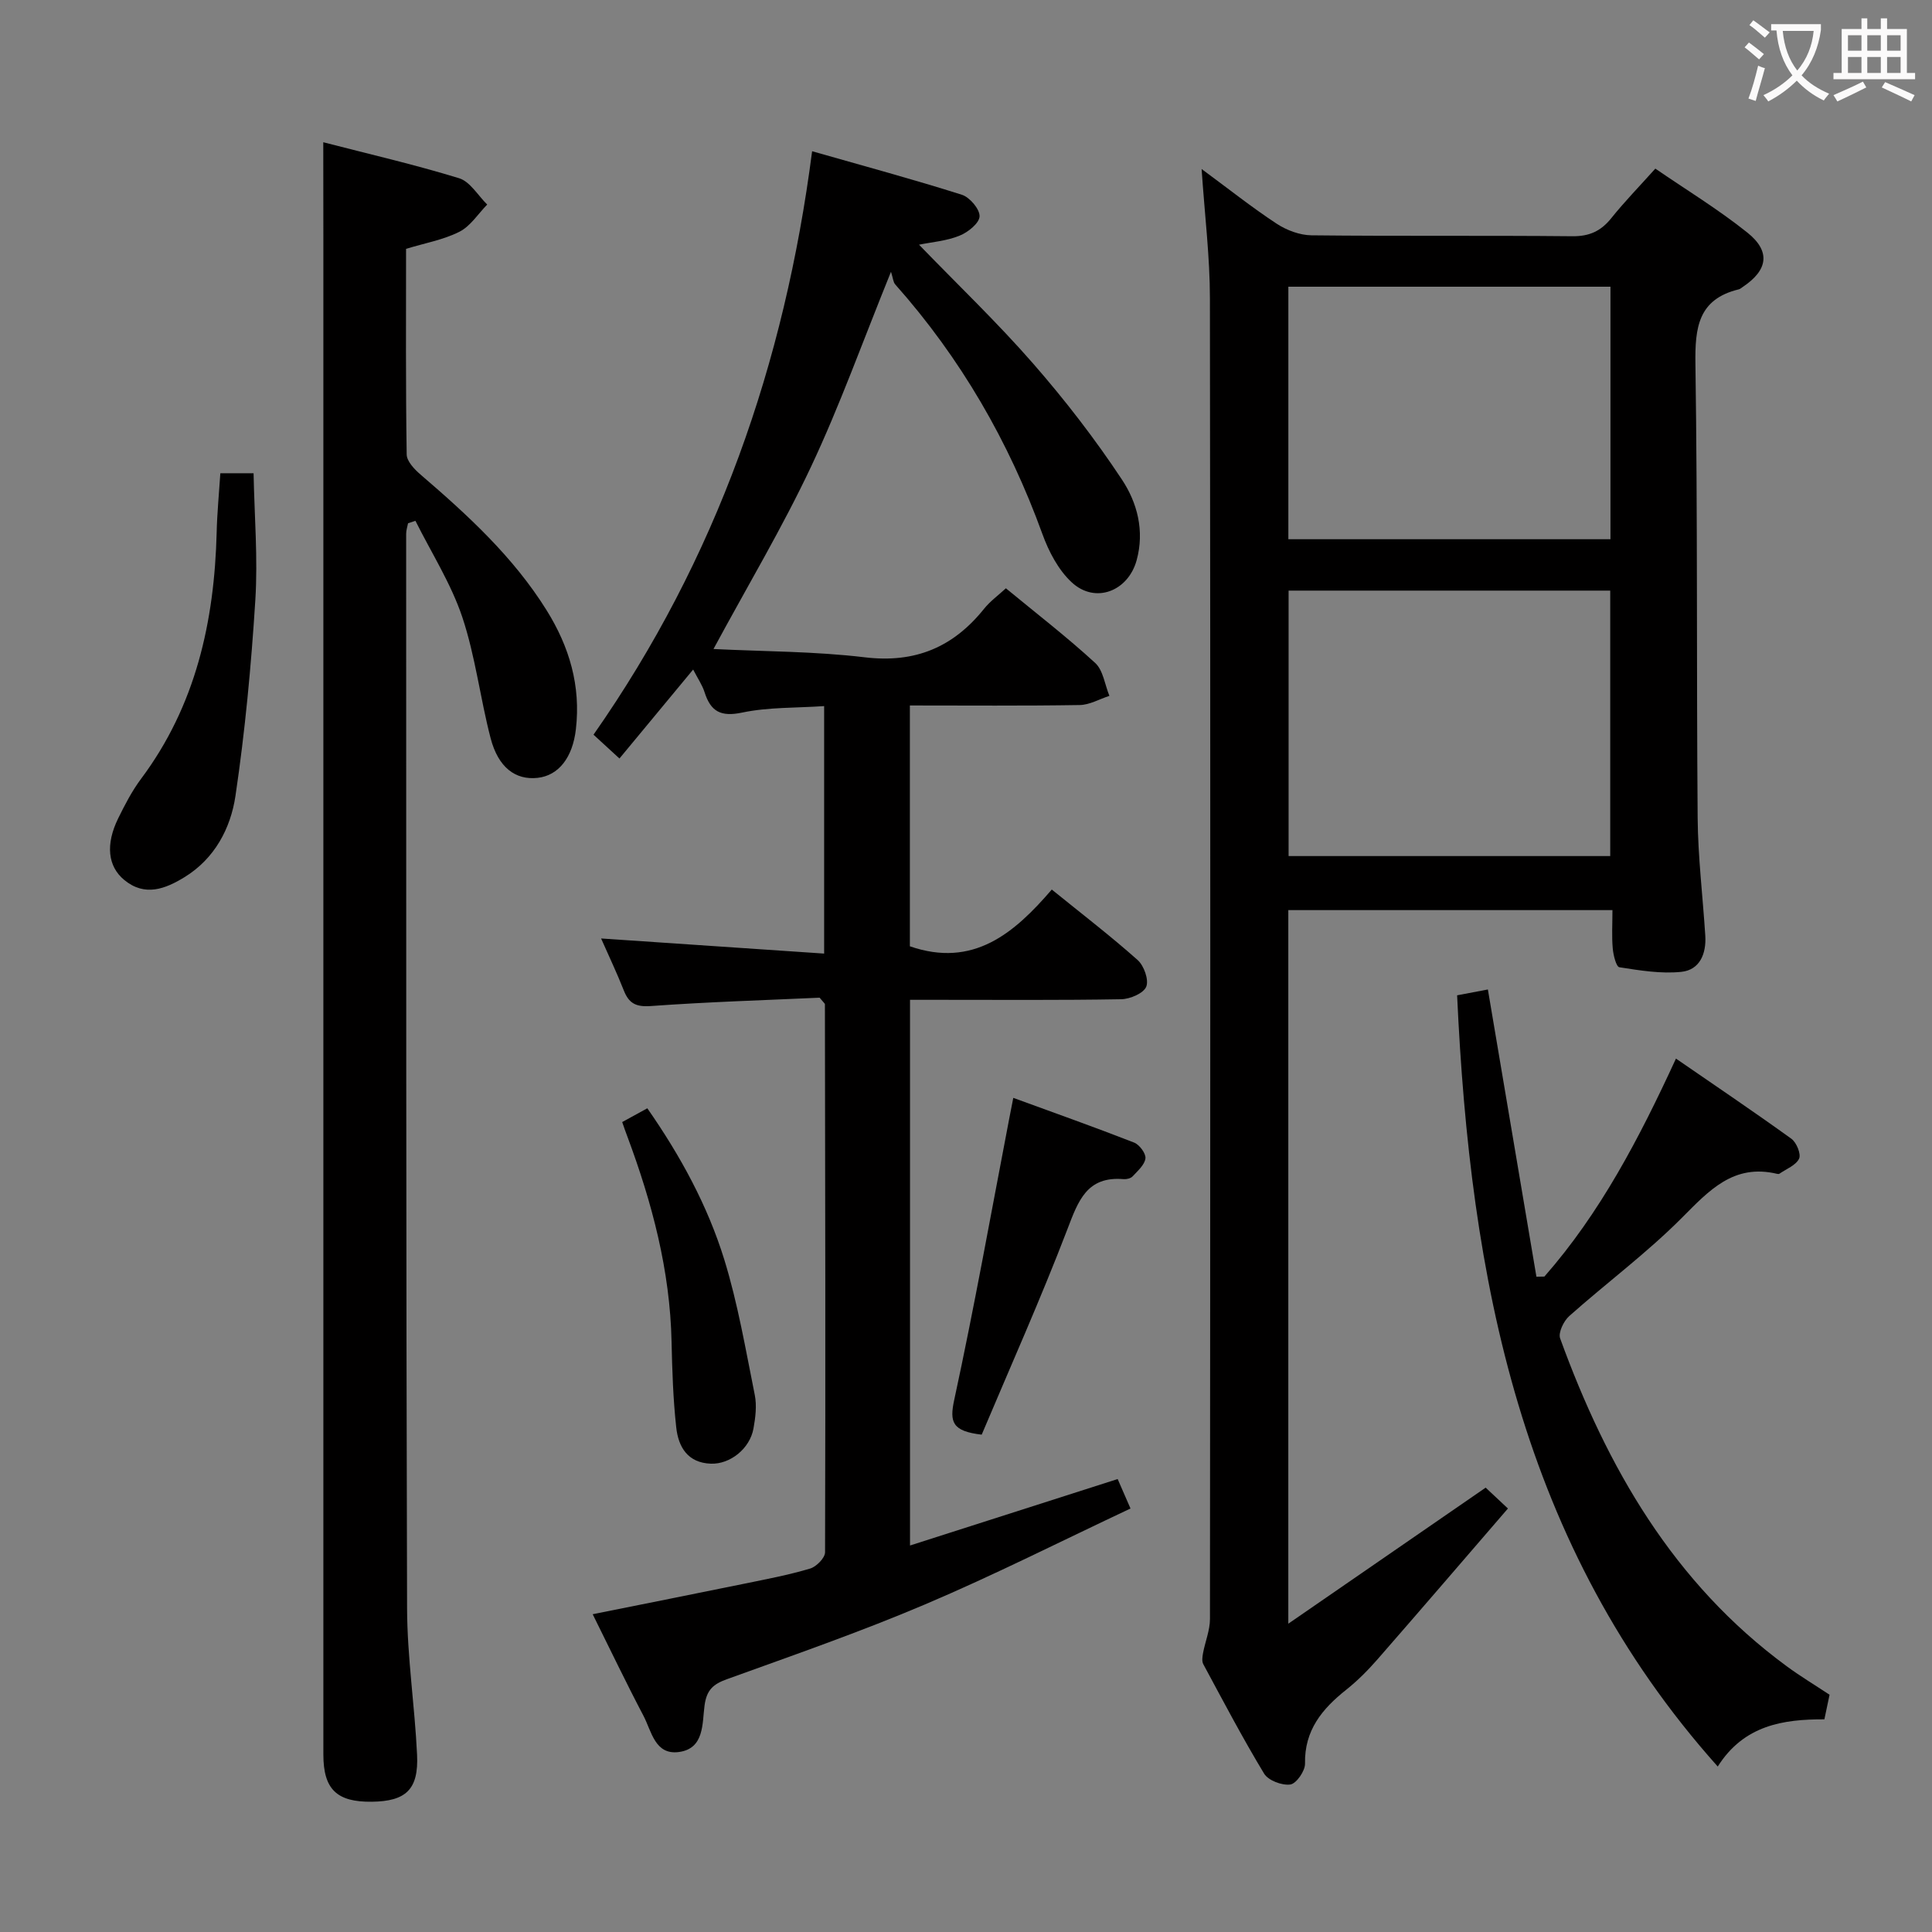 <svg enable-background="new 0 0 400 400" viewBox="0 0 400 400" xmlns="http://www.w3.org/2000/svg"><rect x="0" y="0" width="400" height="400" fill="#808080" stroke="none"/><g fill="#010000"><path d="m248.78 34.99c5.62 4.14 10.42 7.96 15.53 11.32 2.07 1.36 4.79 2.38 7.22 2.41 17.99.2 35.99.01 53.98.19 3.54.04 5.93-1.05 8.08-3.73 2.7-3.37 5.72-6.47 9.13-10.27 6.41 4.4 13.05 8.44 19.07 13.26 4.87 3.9 4.22 7.78-.96 11.23-.28.18-.54.44-.85.51-8.41 2.04-9.07 7.94-8.96 15.46.46 31.31.21 62.64.46 93.96.07 8.13 1.06 16.24 1.58 24.37.24 3.73-1.12 7.11-4.95 7.51-4.21.44-8.59-.29-12.83-.95-.67-.1-1.26-2.53-1.38-3.92-.22-2.47-.06-4.98-.06-7.91-22.41 0-44.61 0-67.11 0v147.74c14.15-9.76 27.33-18.84 40.86-28.17.99.93 2.28 2.14 4.61 4.32-9.08 10.52-18.02 20.94-27.05 31.28-1.97 2.25-4.11 4.4-6.45 6.26-4.98 3.96-8.65 8.39-8.51 15.29.03 1.5-1.8 4.14-3.04 4.31-1.73.24-4.57-.83-5.43-2.25-4.47-7.39-8.49-15.05-12.59-22.66-.33-.61-.19-1.56-.05-2.31.44-2.36 1.43-4.7 1.43-7.04.07-91.13.11-182.27-.01-273.4 0-8.58-1.07-17.18-1.72-26.81zm84.6 142.25c0-18.55 0-36.74 0-54.96-22.4 0-44.35 0-66.59 0v54.96zm.05-65.6c0-17.66 0-35.03 0-52.28-22.47 0-44.54 0-66.69 0v52.28z"/><path d="m190.27 50.66c8.05 8.32 16.22 16.12 23.62 24.6 6.63 7.59 12.84 15.64 18.4 24.04 3.16 4.77 4.71 10.59 3.04 16.69-1.76 6.42-8.57 9.1-13.45 4.57-2.76-2.56-4.75-6.37-6.06-9.99-6.94-19.16-16.93-36.44-30.47-51.68-.43-.48-.46-1.32-.88-2.62-5.88 14.48-10.6 27.72-16.56 40.37-5.92 12.58-13.09 24.58-20.19 37.73 10.36.52 20.93.47 31.34 1.72 10.43 1.25 18.31-2.1 24.69-10.06 1.23-1.53 2.87-2.72 4.51-4.23 6.32 5.21 12.63 10.08 18.48 15.45 1.67 1.53 2 4.51 2.95 6.82-2.05.66-4.09 1.87-6.15 1.9-11.62.19-23.25.09-35.16.09v49.86c13.11 4.53 21.58-2.67 29.38-11.75 6.28 5.09 12.21 9.64 17.77 14.59 1.32 1.17 2.36 4.11 1.79 5.52-.56 1.38-3.35 2.56-5.18 2.6-12.66.22-25.33.12-37.99.12-1.8 0-3.61 0-5.74 0v112.98c14.37-4.6 28.5-9.12 42.99-13.76.75 1.72 1.45 3.34 2.66 6.1-14.33 6.74-28.23 13.78-42.55 19.86-13.44 5.71-27.27 10.51-41.01 15.48-2.86 1.03-4.2 2.23-4.63 5.44-.5 3.69-.01 8.9-5.27 9.63-5.02.7-5.7-4.32-7.39-7.52-3.56-6.76-6.85-13.66-10.5-21 10.75-2.16 21.1-4.22 31.43-6.33 4.55-.93 9.13-1.8 13.57-3.12 1.3-.38 3.1-2.2 3.11-3.37.11-37.82.03-75.65-.03-113.48 0-.13-.19-.25-1.1-1.35-11.14.51-23.06.87-34.94 1.73-3.1.22-4.55-.55-5.61-3.26-1.39-3.53-3.03-6.97-4.69-10.73 15.55 1.05 30.67 2.08 46.18 3.13 0-17.65 0-34.2 0-51.24-5.83.4-11.54.2-16.97 1.34-4.42.93-6.51-.2-7.79-4.22-.48-1.51-1.43-2.87-2.36-4.69-5.17 6.24-10.02 12.1-15.26 18.42-1.94-1.79-3.57-3.28-5.37-4.93 25.51-36.45 39.58-76.85 45.26-120.8 10.65 3.04 20.9 5.81 31 9.01 1.63.52 3.72 2.97 3.67 4.47-.05 1.42-2.4 3.31-4.14 4-2.68 1.1-5.68 1.32-8.4 1.87z"/><path d="m66.93 29.45c9.27 2.4 18.8 4.59 28.12 7.45 2.28.7 3.9 3.57 5.82 5.45-1.89 1.93-3.47 4.48-5.75 5.63-3.32 1.68-7.15 2.35-11.05 3.54 0 14.28-.09 28.43.13 42.57.02 1.43 1.63 3.11 2.91 4.2 9.75 8.38 19.17 17.01 26.06 28.06 4.73 7.59 7.1 15.66 6.06 24.64-.67 5.84-3.57 9.59-7.95 10.06-4.56.49-8.12-2.15-9.7-8.2-2.17-8.32-3.16-17-5.88-25.12-2.33-6.93-6.39-13.29-9.69-19.9-.51.17-1.02.34-1.53.51-.14.73-.39 1.45-.39 2.18.02 74.15-.03 148.31.19 222.46.03 10.11 1.59 20.21 2.07 30.33.34 7.18-2.3 9.63-9.37 9.72-7.26.09-10.03-2.58-10.03-9.78-.01-104.32 0-208.63 0-312.95-.02-6.6-.02-13.22-.02-20.85z"/><path d="m301.68 206.07c2.64-.5 4.69-.89 6.37-1.21 3.4 20.08 6.72 39.78 10.05 59.47l1.65-.03c11.56-13.18 19.6-28.55 27.24-45.13 8.23 5.67 16.15 11.01 23.9 16.6 1.06.77 2.04 3.17 1.59 4.12-.65 1.37-2.63 2.12-4.06 3.11-.12.08-.34.07-.49.03-9.02-2.15-14.07 3.44-19.74 9.13-7.25 7.28-15.59 13.46-23.29 20.31-1.15 1.02-2.32 3.44-1.89 4.63 9.7 26.7 23.47 50.66 46.91 67.88 2.8 2.06 5.79 3.86 8.87 5.9-.34 1.6-.67 3.18-1.07 5.09-8.53-.03-16.67 1.21-22.08 9.77-40.87-45.73-51.26-101.03-53.96-159.67z"/><path d="m45.62 97.98h6.88c.17 8.84.91 17.61.36 26.3-.85 13.54-2.12 27.09-4.11 40.5-1 6.73-4.32 13.02-10.57 16.84-3.94 2.41-8.18 4.09-12.45.57-3.42-2.81-3.91-7.36-1.26-12.76 1.39-2.83 2.86-5.67 4.74-8.19 11.33-15.16 15.18-32.56 15.65-51.04.09-3.95.48-7.9.76-12.22z"/><path d="m203.25 297.03c-6.12-.71-6.68-2.61-5.69-7.19 4.17-19.26 7.63-38.67 11.35-58.03.24-1.24.48-2.47.88-4.51 8.7 3.18 16.91 6.09 25.02 9.26 1.1.43 2.46 2.26 2.34 3.27-.16 1.34-1.6 2.58-2.65 3.72-.39.42-1.24.63-1.85.58-7.65-.66-9.42 4.52-11.68 10.43-5.5 14.36-11.79 28.41-17.72 42.47z"/><path d="m128.82 232.31c1.71-.94 3.27-1.79 5.2-2.85 6.86 9.84 12.48 20.14 15.94 31.34 2.81 9.12 4.42 18.63 6.31 28.02.44 2.21.14 4.67-.27 6.93-.75 4.19-4.84 7.43-8.82 7.29-4.81-.17-6.73-3.47-7.17-7.49-.65-5.88-.84-11.82-.97-17.74-.31-14.78-4.04-28.8-9.16-42.53-.35-.89-.65-1.8-1.06-2.97z"/></g><path d="m362.1 8.8c1.1.8 2.1 1.6 3.1 2.4l-1 1.1c-1.3-1.1-2.3-2-3-2.5zm1.9 4.8c.5.2.9.4 1.4.5-.6 2.3-1.3 4.5-1.9 6.8l-1.5-.5c.8-2.1 1.4-4.3 2-6.8zm-1-9.4c1.3.9 2.4 1.8 3.4 2.5l-1 1.1c-1.4-1.2-2.4-2.1-3.2-2.6zm3.7 2.2v-1.4h10.3v1.2c-.5 3.6-1.8 6.8-4 9.4 1.5 1.6 3.4 2.8 5.7 3.8-.3.4-.7.8-1.1 1.4-2.3-1.1-4.1-2.5-5.6-4.1-1.6 1.6-3.6 3.1-5.9 4.3-.3-.5-.7-.9-1-1.3 2.4-1.1 4.4-2.5 6-4.1-1.9-2.5-3-5.6-3.3-9.3h-1.1zm8.8 0h-6.4c.3 3.3 1.3 6 3 8.2 2-2.3 3.1-5.1 3.4-8.2z" fill="#fbfafa"/><path d="m385.3 3.8h1.3v2.2h2.8v-2.2h1.3v2.2h4.1v9.1h1.7v1.3h-16.9v-1.3h1.7v-9.1h4.1v-2.2zm.4 13.1.7 1.2c-1.8.9-3.8 1.9-6 2.9-.2-.4-.5-.8-.8-1.3 2.3-1 4.3-1.9 6.1-2.8zm-3.1-6.4h2.8v-3.2h-2.8zm0 4.6h2.8v-3.3h-2.8zm4-4.6h2.8v-3.2h-2.8zm0 4.6h2.8v-3.3h-2.8zm3.7 1.9c2.1.9 4.1 1.8 6.1 2.7l-.7 1.3c-2.2-1.1-4.2-2-6.1-2.9zm3.2-9.7h-2.8v3.2h2.8zm-2.8 7.8h2.8v-3.3h-2.8z" fill="#fbfafa"/></svg>